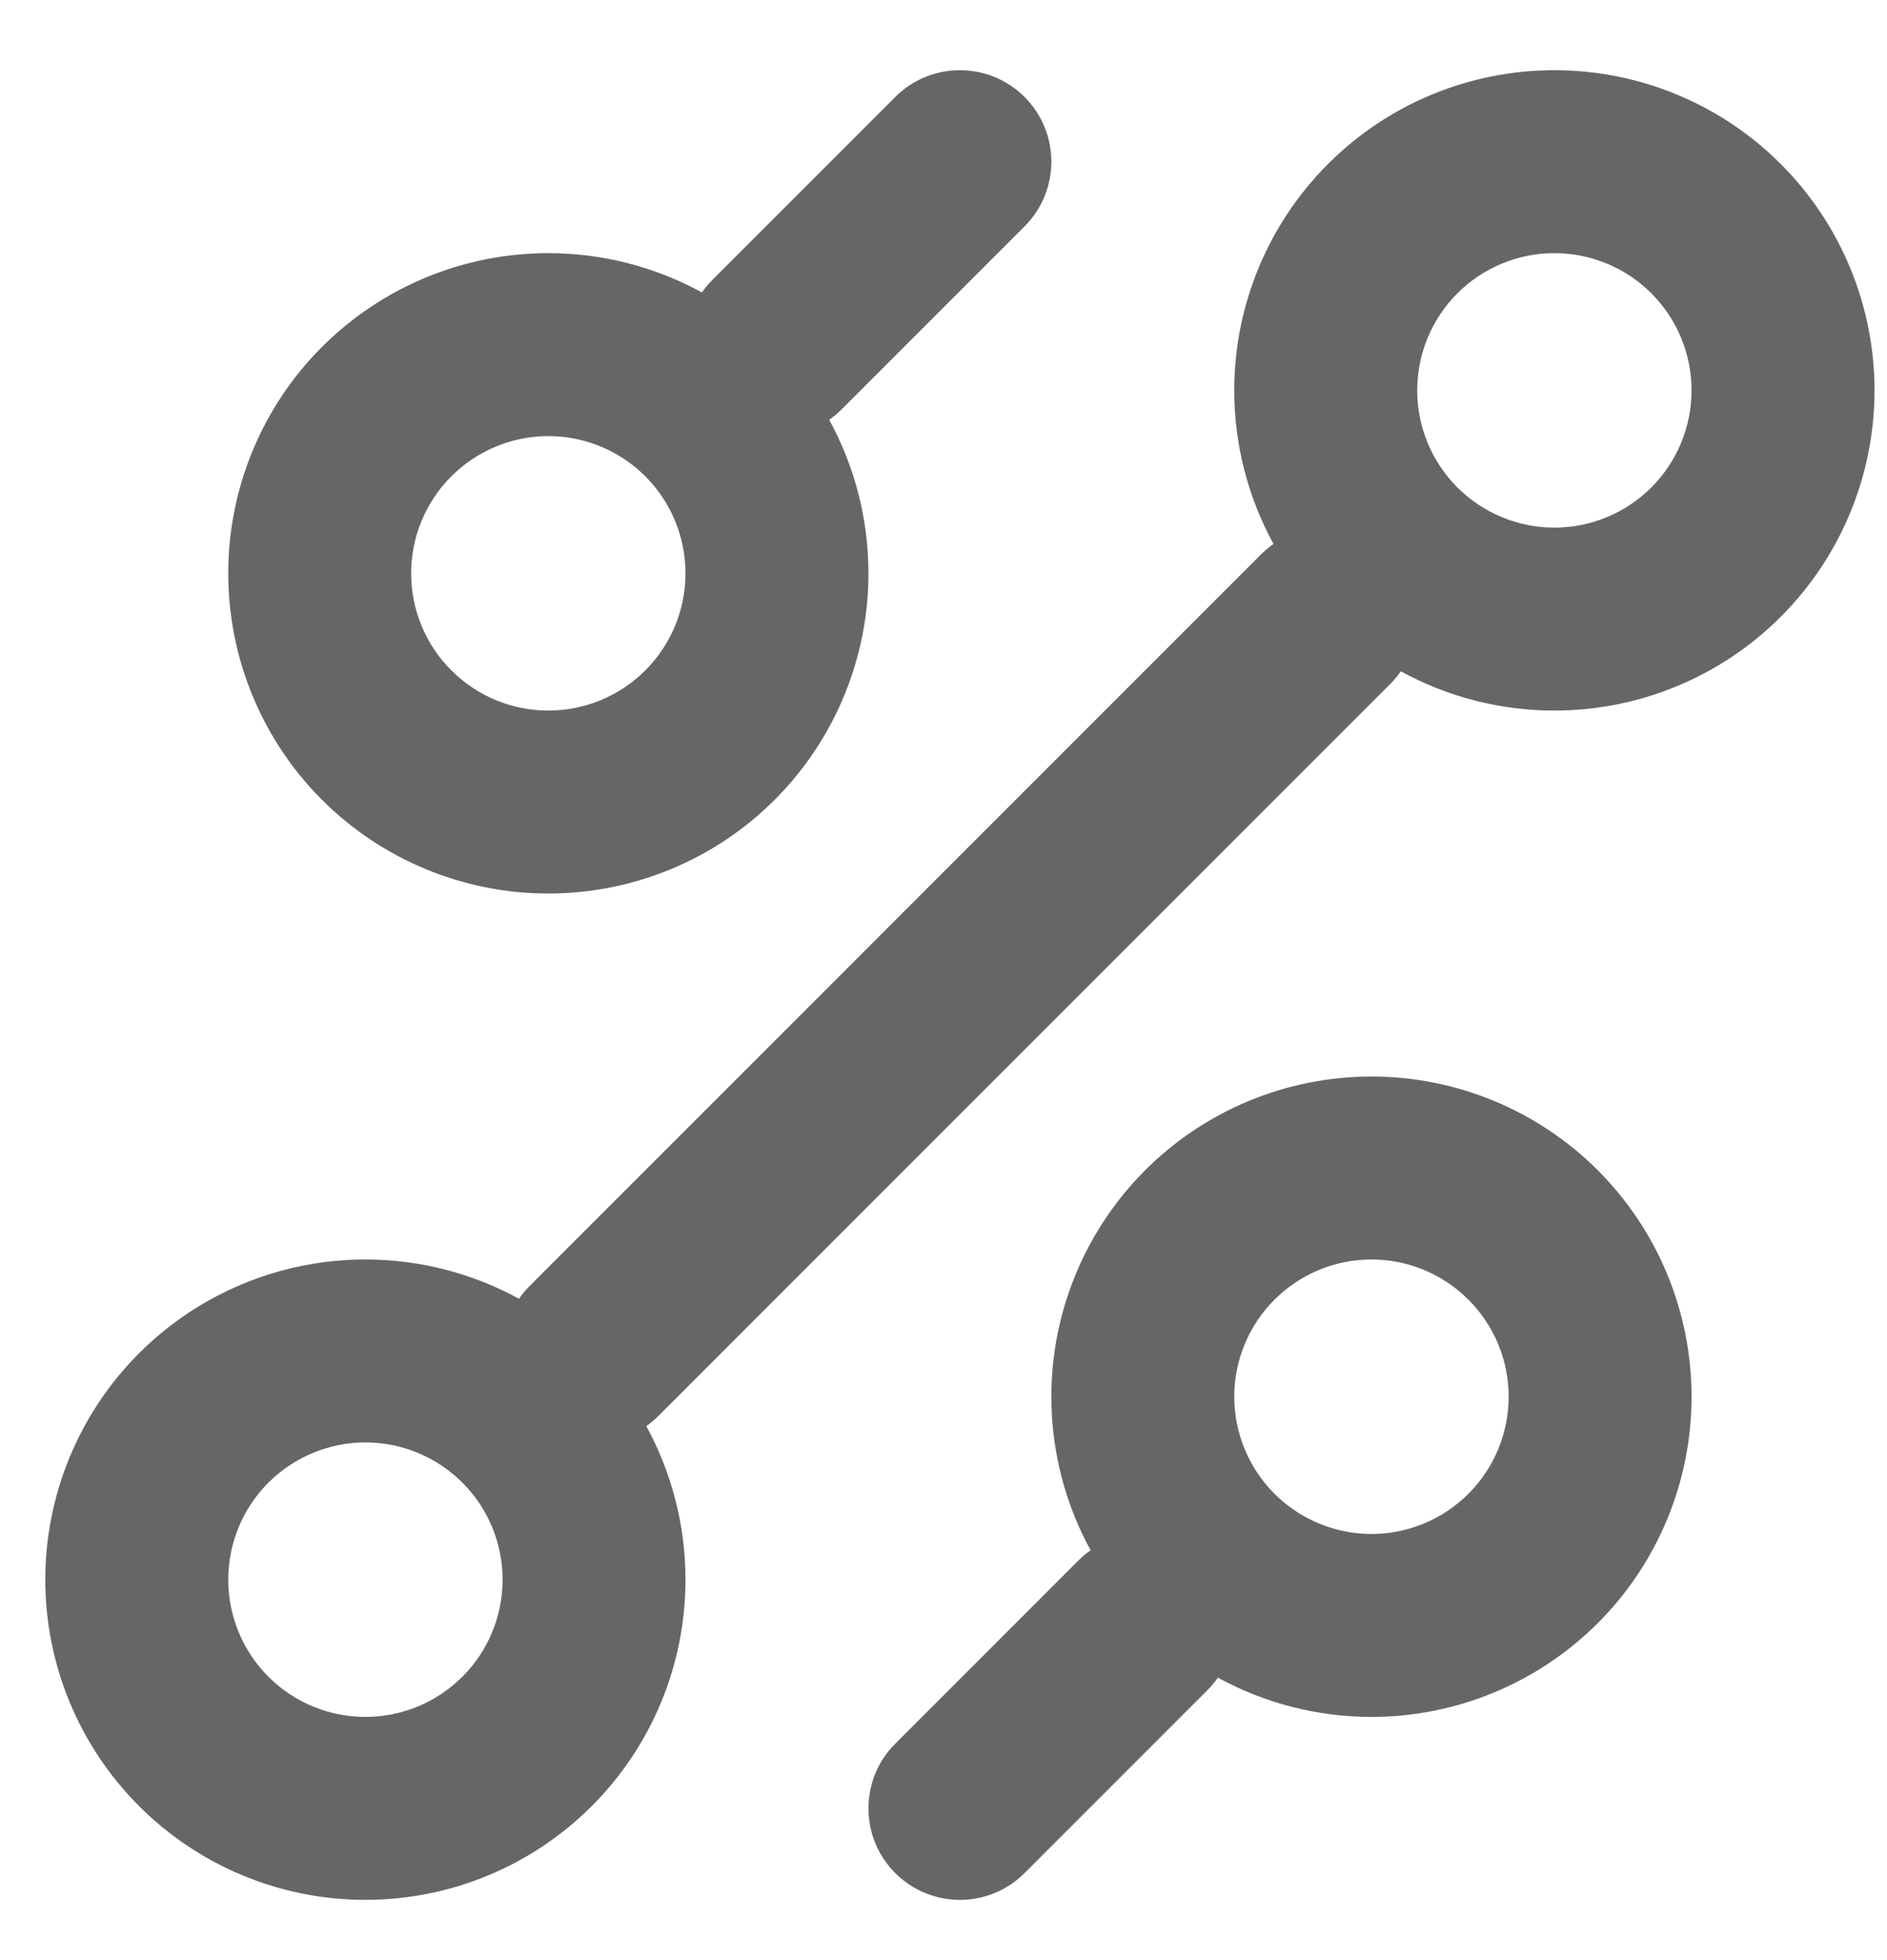 <svg width="26" height="27" viewBox="0 0 26 27" fill="none" xmlns="http://www.w3.org/2000/svg">
<path fill-rule="evenodd" clip-rule="evenodd" d="M14.117 1.336C14.609 1.828 14.609 2.626 14.117 3.118L11.597 5.638C11.543 5.692 11.486 5.74 11.425 5.782C11.777 6.425 11.966 7.152 11.966 7.898C11.966 9.067 11.501 10.189 10.674 11.017C9.847 11.844 8.725 12.308 7.555 12.308C6.385 12.308 5.264 11.844 4.436 11.017C3.609 10.189 3.145 9.067 3.145 7.898C3.145 6.728 3.609 5.606 4.436 4.779C5.264 3.952 6.385 3.487 7.555 3.487C8.301 3.487 9.028 3.676 9.671 4.028C9.713 3.967 9.761 3.91 9.815 3.856L12.335 1.336C12.827 0.844 13.625 0.844 14.117 1.336ZM18.298 2.259C19.125 1.431 20.247 0.967 21.417 0.967C22.587 0.967 23.709 1.431 24.536 2.259C25.363 3.086 25.828 4.208 25.828 5.377C25.828 6.547 25.363 7.669 24.536 8.496C23.709 9.323 22.587 9.788 21.417 9.788C20.671 9.788 19.944 9.599 19.301 9.247C19.259 9.308 19.211 9.365 19.158 9.419L9.076 19.5C9.023 19.554 8.965 19.602 8.905 19.644C9.256 20.287 9.445 21.014 9.445 21.76C9.445 22.929 8.981 24.051 8.154 24.878C7.326 25.706 6.205 26.17 5.035 26.17C3.865 26.17 2.743 25.706 1.916 24.878C1.089 24.051 0.624 22.929 0.624 21.76C0.624 20.59 1.089 19.468 1.916 18.641C2.743 17.814 3.865 17.349 5.035 17.349C5.781 17.349 6.507 17.538 7.151 17.89C7.193 17.829 7.24 17.772 7.294 17.718L17.375 7.637C17.429 7.583 17.487 7.535 17.547 7.493C17.195 6.85 17.006 6.123 17.006 5.377C17.006 4.208 17.471 3.086 18.298 2.259ZM21.417 3.487C20.916 3.487 20.435 3.686 20.08 4.041C19.726 4.395 19.527 4.876 19.527 5.377C19.527 5.879 19.726 6.359 20.08 6.714C20.435 7.068 20.916 7.268 21.417 7.268C21.918 7.268 22.399 7.068 22.754 6.714C23.108 6.359 23.307 5.879 23.307 5.377C23.307 4.876 23.108 4.395 22.754 4.041C22.399 3.686 21.918 3.487 21.417 3.487ZM7.555 6.007C7.054 6.007 6.573 6.207 6.219 6.561C5.864 6.916 5.665 7.396 5.665 7.898C5.665 8.399 5.864 8.88 6.219 9.234C6.573 9.589 7.054 9.788 7.555 9.788C8.057 9.788 8.537 9.589 8.892 9.234C9.246 8.88 9.445 8.399 9.445 7.898C9.445 7.396 9.246 6.916 8.892 6.561C8.537 6.207 8.057 6.007 7.555 6.007ZM15.778 16.12C16.605 15.293 17.727 14.829 18.897 14.829C20.066 14.829 21.188 15.293 22.015 16.12C22.843 16.948 23.307 18.07 23.307 19.239C23.307 20.409 22.843 21.531 22.015 22.358C21.188 23.185 20.066 23.65 18.897 23.65C18.151 23.65 17.424 23.461 16.781 23.109C16.739 23.169 16.691 23.227 16.637 23.281L14.117 25.801C13.625 26.293 12.827 26.293 12.335 25.801C11.843 25.309 11.843 24.511 12.335 24.019L14.855 21.499C14.909 21.445 14.966 21.397 15.027 21.355C14.675 20.712 14.486 19.985 14.486 19.239C14.486 18.07 14.951 16.948 15.778 16.12ZM18.897 17.349C18.395 17.349 17.915 17.548 17.56 17.903C17.206 18.257 17.006 18.738 17.006 19.239C17.006 19.741 17.206 20.221 17.56 20.576C17.915 20.93 18.395 21.13 18.897 21.13C19.398 21.13 19.879 20.93 20.233 20.576C20.588 20.221 20.787 19.741 20.787 19.239C20.787 18.738 20.588 18.257 20.233 17.903C19.879 17.548 19.398 17.349 18.897 17.349ZM5.035 19.869C4.534 19.869 4.053 20.069 3.698 20.423C3.344 20.777 3.145 21.258 3.145 21.76C3.145 22.261 3.344 22.742 3.698 23.096C4.053 23.451 4.534 23.65 5.035 23.65C5.536 23.65 6.017 23.451 6.371 23.096C6.726 22.742 6.925 22.261 6.925 21.76C6.925 21.258 6.726 20.777 6.371 20.423C6.017 20.069 5.536 19.869 5.035 19.869Z" fill="black" fill-opacity="0.6"/>
</svg>
